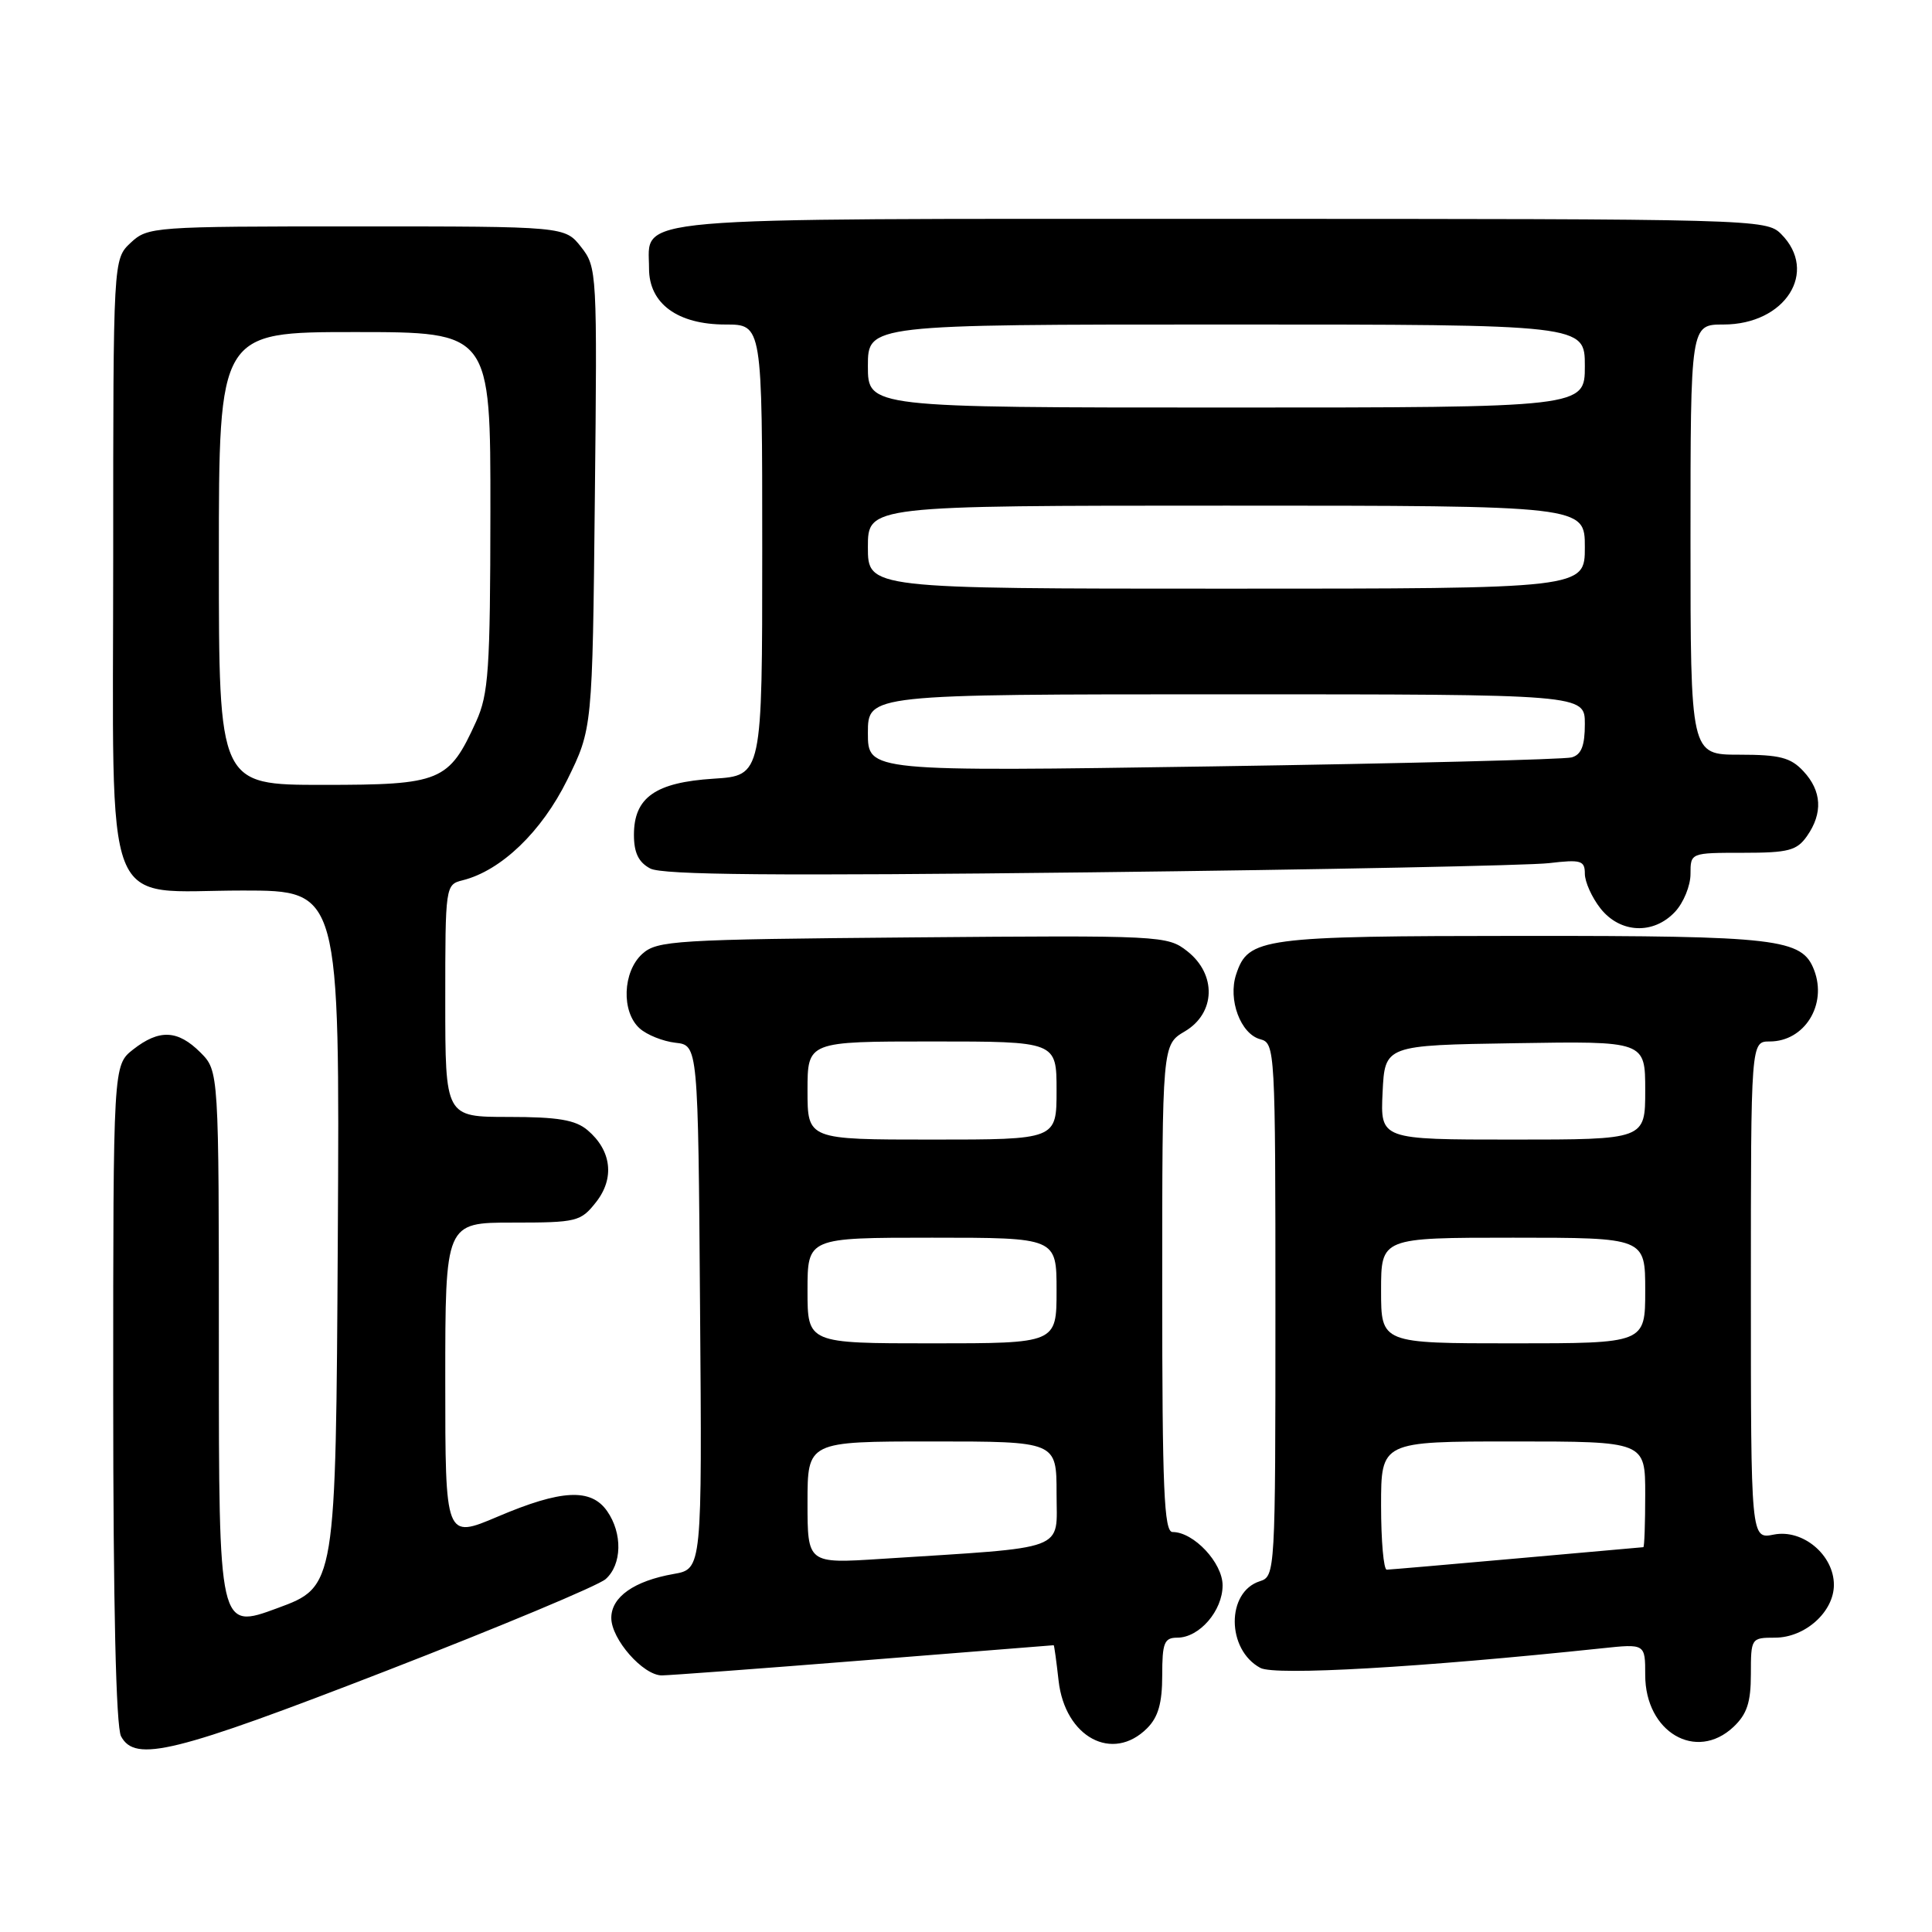 <?xml version="1.0" encoding="UTF-8" standalone="no"?>
<!DOCTYPE svg PUBLIC "-//W3C//DTD SVG 1.1//EN" "http://www.w3.org/Graphics/SVG/1.1/DTD/svg11.dtd" >
<svg xmlns="http://www.w3.org/2000/svg" xmlns:xlink="http://www.w3.org/1999/xlink" version="1.1" viewBox="0 0 256 256">
 <g >
 <path fill="currentColor"
d=" M 51.17 221.40 C 66.20 215.57 79.29 210.10 80.25 209.24 C 82.42 207.32 82.51 203.17 80.44 200.22 C 78.30 197.17 74.38 197.37 65.95 200.96 C 59.00 203.91 59.00 203.91 59.00 182.96 C 59.00 162.00 59.00 162.00 67.93 162.00 C 76.44 162.00 76.95 161.87 78.98 159.29 C 81.47 156.13 81.04 152.45 77.85 149.75 C 76.24 148.39 73.92 148.00 67.39 148.00 C 59.00 148.00 59.00 148.00 59.00 132.61 C 59.00 117.36 59.02 117.21 61.31 116.64 C 66.41 115.36 71.77 110.21 75.16 103.34 C 78.50 96.55 78.50 96.55 78.82 66.00 C 79.14 36.03 79.11 35.41 77.00 32.73 C 74.85 30.00 74.85 30.00 47.24 30.00 C 20.27 30.00 19.58 30.05 17.31 32.17 C 15.00 34.35 15.00 34.35 15.00 73.86 C 15.00 122.36 13.30 118.00 32.18 118.00 C 45.02 118.00 45.02 118.00 44.76 164.12 C 44.50 210.24 44.50 210.24 36.75 213.09 C 29.00 215.95 29.00 215.95 29.00 178.93 C 29.00 141.91 29.00 141.91 26.55 139.45 C 23.55 136.46 21.10 136.35 17.63 139.07 C 15.00 141.15 15.00 141.15 15.00 184.64 C 15.00 212.71 15.37 228.82 16.04 230.07 C 17.91 233.57 23.06 232.30 51.17 221.40 Z  M 152.00 229.00 C 153.47 227.53 154.00 225.67 154.00 222.00 C 154.00 217.67 154.27 217.00 156.00 217.00 C 158.92 217.00 162.00 213.44 162.00 210.07 C 162.00 207.08 158.18 203.00 155.37 203.00 C 154.24 203.00 154.00 197.33 154.00 170.72 C 154.00 138.43 154.00 138.43 157.00 136.66 C 161.08 134.25 161.23 129.11 157.32 126.04 C 154.69 123.97 153.93 123.93 120.92 124.21 C 89.40 124.48 87.07 124.62 85.10 126.40 C 82.50 128.76 82.31 134.07 84.75 136.26 C 85.71 137.13 87.85 137.98 89.50 138.17 C 92.50 138.50 92.50 138.50 92.76 173.20 C 93.03 207.90 93.03 207.90 89.26 208.56 C 84.02 209.48 81.00 211.61 81.00 214.38 C 81.00 217.21 85.22 222.00 87.70 222.00 C 88.69 221.99 100.75 221.10 114.50 220.00 C 128.25 218.90 139.55 218.01 139.62 218.00 C 139.69 218.00 139.98 220.12 140.27 222.71 C 141.12 230.20 147.42 233.58 152.00 229.00 Z  M 229.69 228.83 C 231.48 227.14 232.00 225.58 232.00 221.83 C 232.00 217.07 232.04 217.00 235.19 217.00 C 239.18 217.00 243.00 213.58 243.00 210.00 C 243.00 206.04 238.87 202.58 235.04 203.34 C 232.00 203.95 232.00 203.95 232.00 170.97 C 232.00 138.00 232.00 138.00 234.50 138.00 C 239.11 138.00 242.14 133.13 240.38 128.54 C 238.78 124.37 235.65 124.00 201.80 124.01 C 167.10 124.03 165.40 124.26 163.80 129.10 C 162.68 132.45 164.39 137.03 167.01 137.71 C 168.95 138.22 169.00 139.15 169.00 173.55 C 169.00 208.31 168.97 208.88 166.94 209.52 C 162.47 210.94 162.51 218.60 167.01 221.01 C 168.96 222.05 188.17 220.95 212.25 218.41 C 218.00 217.80 218.00 217.80 218.00 221.95 C 218.00 229.51 224.74 233.47 229.69 228.83 Z  M 221.96 120.81 C 223.08 119.61 224.00 117.36 224.00 115.81 C 224.00 113.00 224.00 113.00 230.94 113.00 C 236.98 113.00 238.09 112.71 239.44 110.78 C 241.56 107.75 241.40 104.80 238.96 102.19 C 237.27 100.37 235.82 100.00 230.46 100.00 C 224.00 100.00 224.00 100.00 224.00 71.50 C 224.00 43.00 224.00 43.00 228.37 43.00 C 236.56 43.00 241.01 36.01 236.00 31.00 C 234.04 29.04 232.67 29.00 161.83 29.00 C 81.62 29.00 86.00 28.62 86.00 35.58 C 86.00 40.23 89.78 43.00 96.13 43.00 C 101.00 43.00 101.00 43.00 101.00 72.88 C 101.00 102.77 101.00 102.77 94.56 103.18 C 86.84 103.67 84.00 105.67 84.00 110.62 C 84.00 112.99 84.61 114.26 86.16 115.08 C 87.76 115.94 102.81 116.07 144.41 115.59 C 175.26 115.23 202.64 114.68 205.25 114.37 C 209.49 113.87 210.00 114.02 210.00 115.77 C 210.00 116.85 210.93 118.92 212.07 120.37 C 214.68 123.68 219.10 123.88 221.96 120.81 Z  M 29.00 74.00 C 29.00 44.00 29.00 44.00 47.00 44.00 C 65.00 44.00 65.00 44.00 64.98 67.75 C 64.96 88.76 64.74 91.97 63.09 95.61 C 59.47 103.57 58.44 104.00 42.81 104.00 C 29.00 104.00 29.00 104.00 29.00 74.00 Z  M 107.00 199.09 C 107.00 191.00 107.00 191.00 123.50 191.00 C 140.00 191.00 140.00 191.00 140.00 197.90 C 140.00 205.65 141.86 204.95 116.75 206.56 C 107.00 207.19 107.00 207.19 107.00 199.09 Z  M 107.00 171.00 C 107.00 164.00 107.00 164.00 123.50 164.00 C 140.00 164.00 140.00 164.00 140.00 171.00 C 140.00 178.00 140.00 178.00 123.50 178.00 C 107.00 178.00 107.00 178.00 107.00 171.00 Z  M 107.00 144.50 C 107.00 138.00 107.00 138.00 123.50 138.00 C 140.00 138.00 140.00 138.00 140.00 144.50 C 140.00 151.00 140.00 151.00 123.50 151.00 C 107.00 151.00 107.00 151.00 107.00 144.50 Z  M 183.00 199.50 C 183.00 191.00 183.00 191.00 200.50 191.00 C 218.00 191.00 218.00 191.00 218.00 198.00 C 218.00 201.85 217.89 205.01 217.75 205.01 C 217.61 205.02 210.07 205.69 201.00 206.50 C 191.93 207.31 184.16 207.98 183.75 207.99 C 183.34 207.99 183.00 204.18 183.00 199.50 Z  M 183.00 171.00 C 183.00 164.00 183.00 164.00 200.50 164.00 C 218.00 164.00 218.00 164.00 218.00 171.00 C 218.00 178.00 218.00 178.00 200.50 178.00 C 183.00 178.00 183.00 178.00 183.00 171.00 Z  M 183.20 144.75 C 183.50 138.50 183.50 138.50 200.75 138.23 C 218.00 137.95 218.00 137.95 218.00 144.48 C 218.00 151.00 218.00 151.00 200.45 151.00 C 182.90 151.00 182.90 151.00 183.20 144.75 Z  M 115.00 97.12 C 115.00 92.00 115.00 92.00 162.50 92.00 C 210.00 92.00 210.00 92.00 210.00 95.93 C 210.00 98.82 209.54 100.00 208.25 100.36 C 207.29 100.63 185.91 101.17 160.75 101.55 C 115.00 102.24 115.00 102.24 115.00 97.12 Z  M 115.00 72.50 C 115.00 67.00 115.00 67.00 162.50 67.00 C 210.00 67.00 210.00 67.00 210.00 72.50 C 210.00 78.00 210.00 78.00 162.50 78.00 C 115.00 78.00 115.00 78.00 115.00 72.50 Z  M 115.00 48.50 C 115.00 43.00 115.00 43.00 162.50 43.00 C 210.00 43.00 210.00 43.00 210.00 48.50 C 210.00 54.00 210.00 54.00 162.50 54.00 C 115.00 54.00 115.00 54.00 115.00 48.50 Z "/>
</g>
</svg>